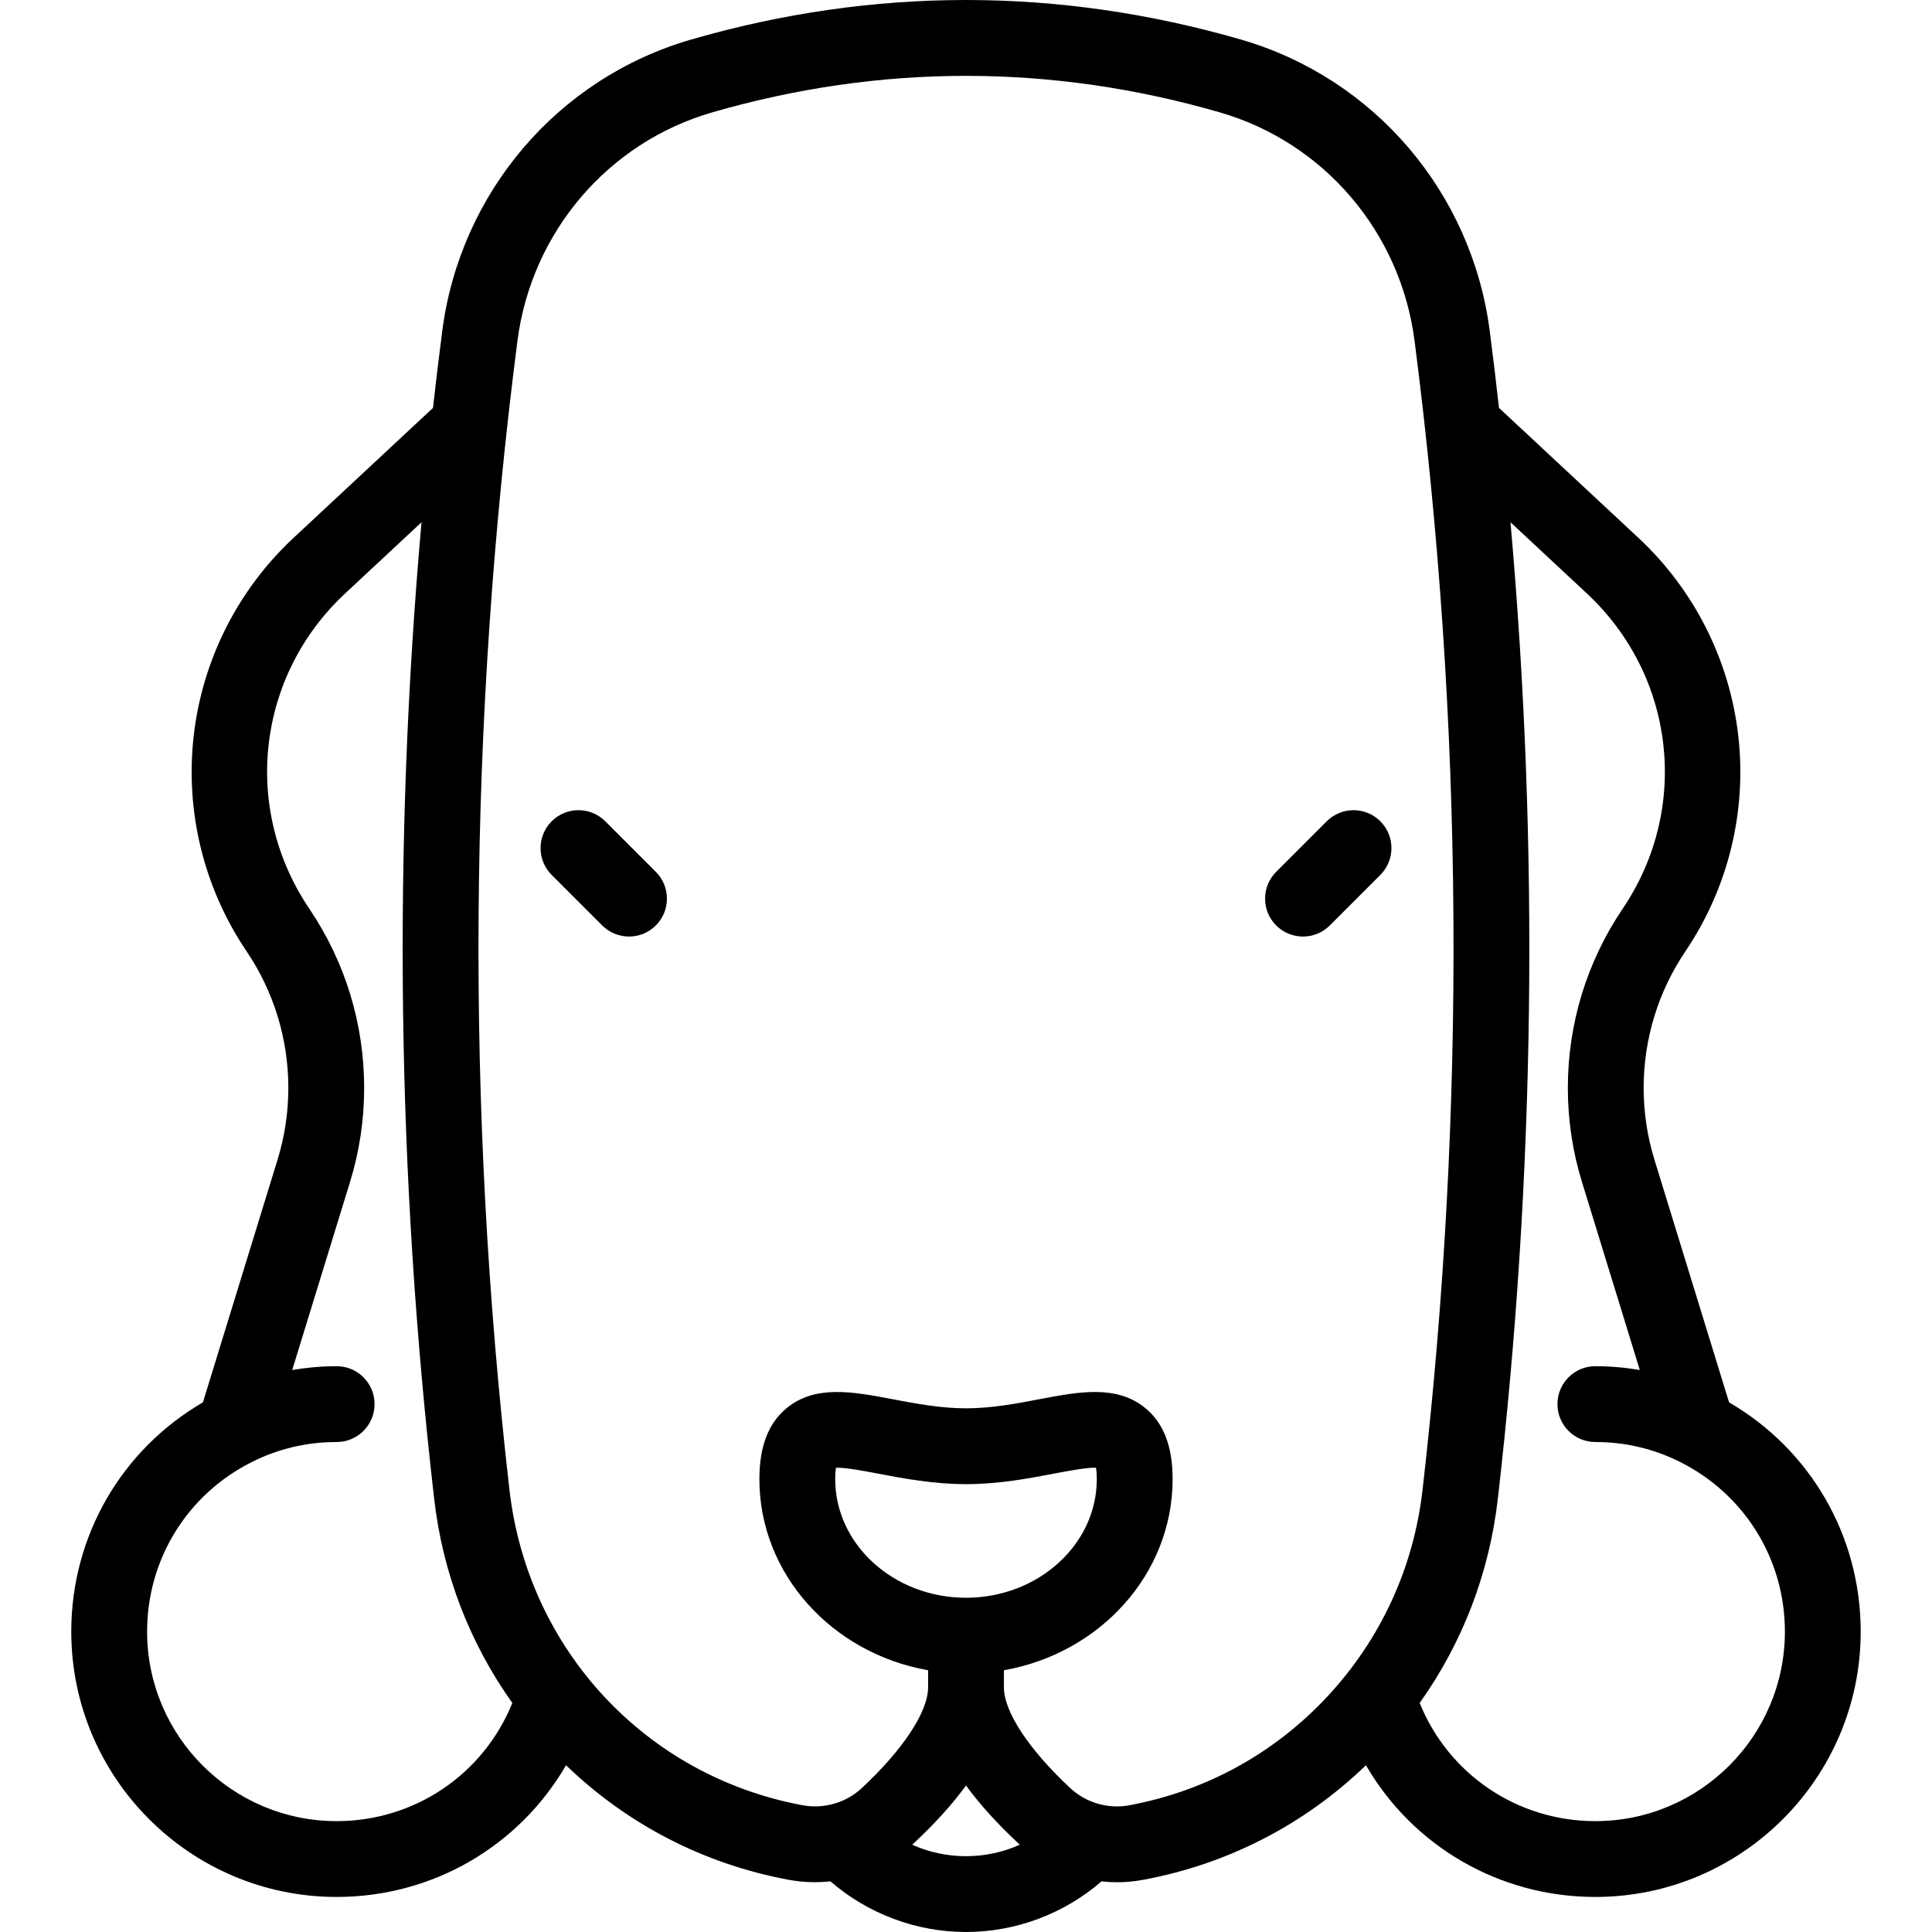 <?xml version="1.0" encoding="iso-8859-1"?>
<!-- Generator: Adobe Illustrator 18.0.0, SVG Export Plug-In . SVG Version: 6.00 Build 0)  -->
<!DOCTYPE svg PUBLIC "-//W3C//DTD SVG 1.1//EN" "http://www.w3.org/Graphics/SVG/1.1/DTD/svg11.dtd">
<svg version="1.1" id="Capa_1" xmlns="http://www.w3.org/2000/svg" xmlns:xlink="http://www.w3.org/1999/xlink" x="0px" y="0px"
	 viewBox="0 0 458.658 458.658" style="enable-background:new 0 0 458.658 458.658;" xml:space="preserve">
<g>
	<path d="M143.693,194.974c-3.515-3.515-9.213-3.515-12.728,0c-3.515,3.515-3.515,9.213,0,12.728l12,12
		c1.757,1.757,4.061,2.636,6.364,2.636s4.606-0.879,6.364-2.636c3.515-3.515,3.515-9.213,0-12.728L143.693,194.974z"/>
	<path d="M314.966,194.974l-12,12c-3.515,3.515-3.515,9.213,0,12.728c1.757,1.757,4.061,2.636,6.364,2.636s4.606-0.879,6.364-2.636
		l12-12c3.515-3.515,3.515-9.213,0-12.728C324.179,191.46,318.48,191.46,314.966,194.974z"/>
	<path d="M410.48,332.916l-17.714-57.601c-1.699-5.505-2.56-11.241-2.56-17.047c0-11.608,3.434-22.831,9.926-32.45
		c10.128-14.983,14.582-33.133,12.54-51.107c-2.042-17.972-10.451-34.662-23.68-46.997l-33.127-30.877
		c-0.684-6.079-1.414-12.153-2.196-18.221c-4.24-32.894-27.424-60.066-59.066-69.225c-43.315-12.523-87.236-12.523-130.542,0
		c-31.635,9.154-54.822,36.325-59.075,69.226c-0.782,6.068-1.511,12.143-2.196,18.221l-33.127,30.876
		c-13.228,12.334-21.637,29.024-23.679,46.996c-2.042,17.974,2.412,36.124,12.537,51.102c6.496,9.624,9.929,20.847,9.929,32.455
		c0,5.806-0.861,11.542-2.563,17.055l-17.712,57.594c-19.375,11.279-31.256,31.783-31.256,54.421c0,34.738,28.262,63,63,63
		c22.892,0,43.37-12.14,54.456-31.269c14.582,14.056,32.681,23.418,52.71,27.166c0.003,0,0.129,0.024,0.132,0.024
		c3.304,0.615,6.648,0.728,9.925,0.374c8.876,7.692,20.352,12.025,32.187,12.025c11.824,0,23.295-4.329,32.173-12.014
		c1.214,0.131,2.434,0.206,3.659,0.206c2.057,0,4.123-0.188,6.167-0.571l0.236-0.043c20.031-3.748,38.13-13.11,52.713-27.165
		c11.086,19.129,31.563,31.268,54.455,31.268c34.738,0,63-28.262,63-63C441.736,364.697,429.852,344.191,410.48,332.916z
		 M79.922,432.338c-24.813,0-45-20.187-45-45c0-17.118,9.508-32.533,24.822-40.233c6.273-3.163,13.063-4.767,20.178-4.767
		c4.971,0,9-4.029,9-9s-4.029-9-9-9c-3.539,0-7.072,0.312-10.551,0.901l13.721-44.618c2.229-7.226,3.36-14.747,3.36-22.354
		c0-15.21-4.499-29.915-13.013-42.53c-16.081-23.789-12.505-55.271,8.5-74.856l18.127-16.896
		c-6.833,77.196-5.838,154.981,3.007,231.843c2.038,17.678,8.403,34.194,18.555,48.456
		C114.785,421.207,98.457,432.338,79.922,432.338z M229.333,440.658c-4.501,0-8.827-0.943-12.781-2.725
		c0.112-0.101,0.229-0.195,0.339-0.298l0,0c5.025-4.689,9.175-9.278,12.441-13.751c3.269,4.475,7.422,9.065,12.453,13.756
		c0.107,0.1,0.219,0.193,0.328,0.291C238.158,439.715,233.832,440.658,229.333,440.658z M229.329,379.307
		c-17.121,0-31.05-12.628-31.05-28.151c0-1.292,0.097-2.165,0.197-2.721c2.205-0.073,6.711,0.784,10.127,1.434
		c5.785,1.1,12.984,2.469,20.726,2.469s14.941-1.369,20.726-2.469c3.416-0.649,7.916-1.511,10.127-1.434
		c0.1,0.556,0.197,1.429,0.197,2.721C260.379,366.679,246.451,379.307,229.329,379.307z M268.22,428.549l-0.141,0.026
		c-5.02,0.94-10.259-0.592-14.018-4.098c-9.851-9.187-15.731-18.124-15.731-23.909v-4.054c22.761-3.99,40.05-22.804,40.05-45.359
		c0-7.742-2.104-13.248-6.434-16.831c-6.818-5.645-15.773-3.942-25.253-2.139c-5.305,1.009-11.317,2.152-17.363,2.152
		s-12.059-1.144-17.363-2.152c-9.48-1.802-18.434-3.505-25.253,2.139c-4.329,3.583-6.434,9.089-6.434,16.831
		c0,22.555,17.29,41.37,40.05,45.359v4.053c0,5.785-5.876,14.722-15.719,23.907l0,0c-3.753,3.503-9.023,5.031-14.06,4.094
		l-0.151-0.028c-37.182-6.957-65.09-37.006-69.444-74.772c-10.414-90.497-9.78-182.297,1.885-272.848
		c3.333-25.788,21.478-47.077,46.225-54.238c39.987-11.564,80.543-11.563,120.537,0c24.752,7.165,42.893,28.454,46.216,54.235
		c11.665,90.552,12.299,182.353,1.885,272.852c-2.117,18.403-9.882,35.292-22.454,48.844
		C302.662,416.179,286.413,425.145,268.22,428.549z M378.736,432.338c-18.534,0-34.861-11.129-41.704-28.05
		c10.155-14.264,16.519-30.781,18.553-48.46c8.845-76.862,9.84-154.647,3.007-231.843l18.127,16.896
		c21.006,19.586,24.582,51.068,8.498,74.862c-8.511,12.61-13.01,27.314-13.01,42.525c0,7.607,1.13,15.128,3.357,22.346
		l13.724,44.626c-3.48-0.59-7.012-0.902-10.551-0.902c-4.971,0-9,4.029-9,9s4.029,9,9,9c7.116,0,13.905,1.604,20.187,4.771
		c15.305,7.696,24.813,23.111,24.813,40.229C423.736,412.151,403.549,432.338,378.736,432.338z"/>
</g>
<g>
</g>
<g>
</g>
<g>
</g>
<g>
</g>
<g>
</g>
<g>
</g>
<g>
</g>
<g>
</g>
<g>
</g>
<g>
</g>
<g>
</g>
<g>
</g>
<g>
</g>
<g>
</g>
<g>
</g>
</svg>
